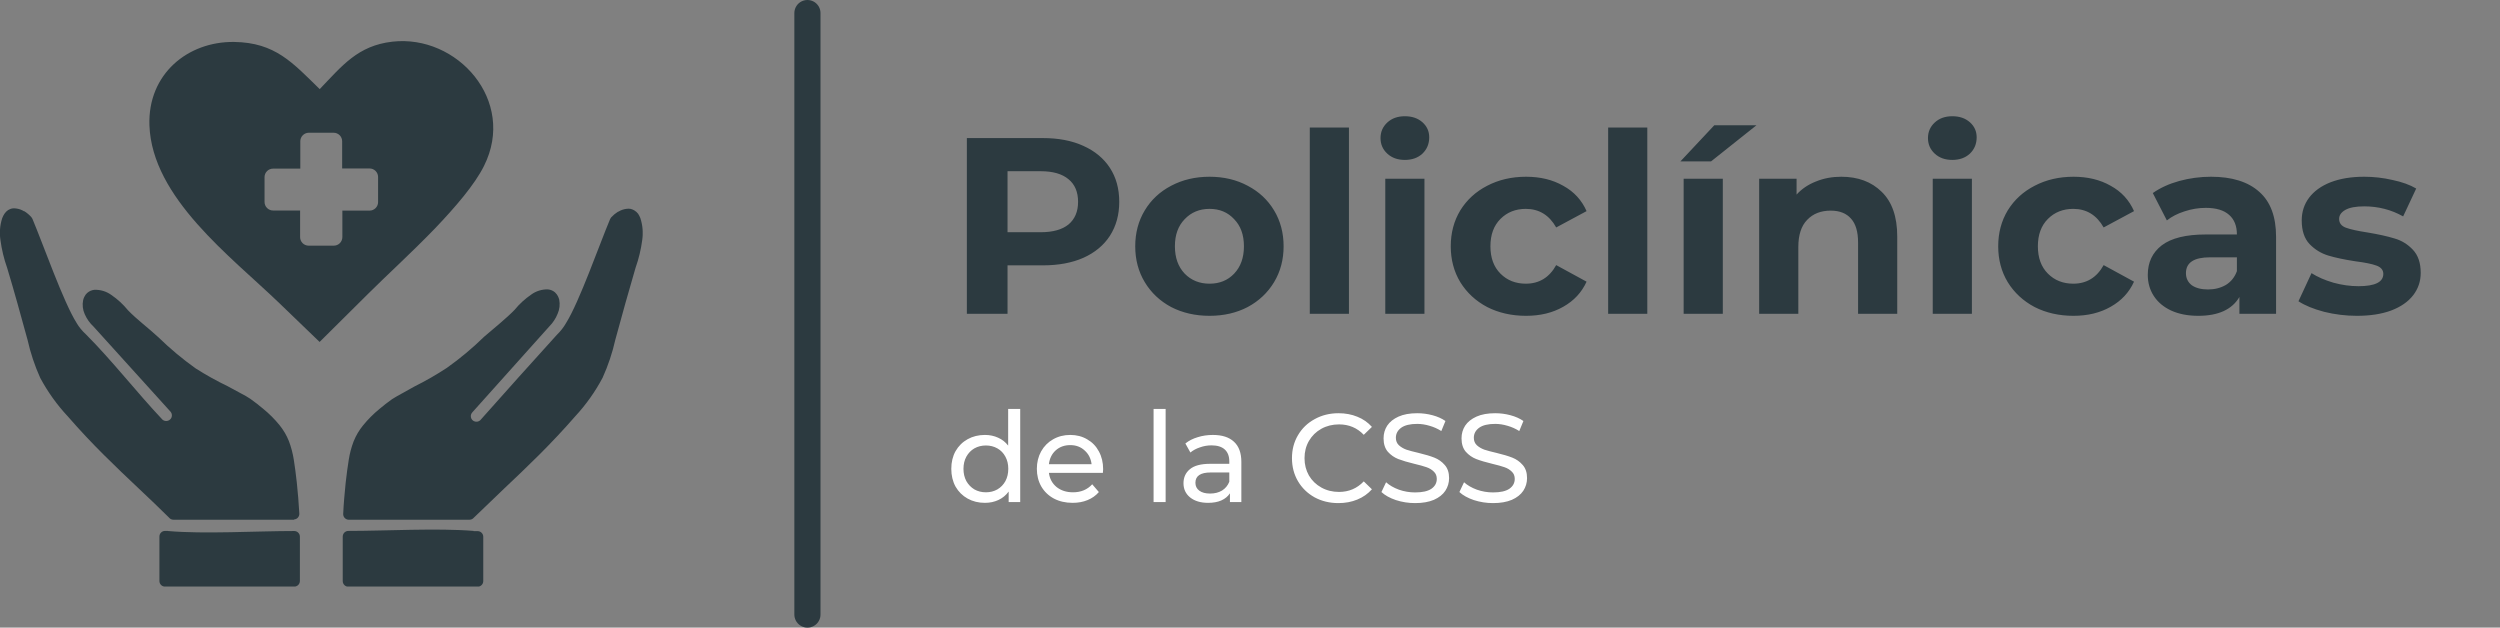 <svg width="478" height="120" viewBox="0 0 478 120" fill="none" xmlns="http://www.w3.org/2000/svg">
<rect x="0" y="0" width="478" height="120" fill="#808080" stroke="none"/>
<g clip-path="url(#clip0_216_144)">
<path fill-rule="evenodd" clip-rule="evenodd" d="M61.11 17.06C65.4 12.59 68.4 8.73 75 7.97C87.4 6.54 98.8 19.24 92.54 31.73C90.76 35.3 87.13 39.53 83.12 43.73C78.71 48.29 73.84 52.73 70.42 56.14L61.11 65.38L53.42 57.97C44.17 49.06 29.07 37.83 28.57 23.97C28.23 14.15 35.91 7.91 44.75 8.02C52.65 8.13 55.97 12.02 61.11 17.02V17.06ZM90.55 101.55H91.32C91.606 101.55 91.881 101.664 92.084 101.866C92.286 102.069 92.4 102.344 92.4 102.63V111.1C92.4 111.387 92.286 111.661 92.084 111.864C91.881 112.066 91.606 112.18 91.32 112.18H66.61C66.324 112.18 66.049 112.066 65.846 111.864C65.644 111.661 65.53 111.387 65.53 111.1V102.59C65.53 102.304 65.644 102.029 65.846 101.826C66.049 101.624 66.324 101.51 66.61 101.51C73.85 101.51 83.61 100.94 90.55 101.51V101.55ZM89.72 99.37H66.62C66.34 99.352 66.078 99.225 65.891 99.015C65.704 98.805 65.606 98.531 65.62 98.25C65.71 96.25 65.89 94.32 66.09 92.32C66.29 90.65 66.46 89.19 66.68 87.92C66.865 86.717 67.176 85.537 67.61 84.4C68.054 83.291 68.664 82.256 69.42 81.33C70.351 80.19 71.392 79.144 72.53 78.21C73.36 77.52 74.1 76.93 74.98 76.31L75.86 75.78L79.31 73.86C81.426 72.808 83.476 71.629 85.45 70.33C87.973 68.54 90.35 66.554 92.56 64.39C94.33 62.86 96.83 60.86 98.4 59.23C99.311 58.118 100.374 57.142 101.56 56.33C102.487 55.653 103.612 55.301 104.76 55.33C105.018 55.354 105.271 55.418 105.51 55.52C105.714 55.611 105.906 55.729 106.08 55.87L106.17 55.96C106.371 56.145 106.537 56.366 106.66 56.61C106.771 56.823 106.858 57.048 106.92 57.28C107.101 58.193 106.996 59.139 106.62 59.99C106.252 60.908 105.701 61.742 105 62.44L90.29 78.86C90.148 79.017 90.055 79.213 90.025 79.422C89.995 79.632 90.029 79.846 90.121 80.036C90.214 80.227 90.361 80.385 90.545 80.491C90.728 80.597 90.939 80.645 91.15 80.63C91.409 80.616 91.653 80.51 91.84 80.33C96.68 74.877 101.553 69.443 106.46 64.03C106.819 63.684 107.154 63.313 107.46 62.92C107.737 62.566 107.988 62.191 108.21 61.8C110.77 57.73 114.55 46.9 116.66 41.87L116.86 41.56C117.247 41.141 117.688 40.775 118.17 40.47H118.23C118.702 40.181 119.23 39.996 119.78 39.93C120.032 39.89 120.288 39.89 120.54 39.93C120.763 39.98 120.979 40.061 121.18 40.17L121.29 40.23C121.563 40.396 121.803 40.609 122 40.86C122.178 41.126 122.326 41.411 122.44 41.71C122.875 43.048 122.998 44.467 122.8 45.86C122.56 47.691 122.128 49.49 121.51 51.23C120.18 55.78 118.89 60.37 117.65 64.96C117.088 67.456 116.274 69.889 115.22 72.22C113.806 74.889 112.052 77.363 110 79.58C107.65 82.28 105.34 84.71 103.09 86.96C100.84 89.21 98.61 91.32 96.45 93.36L90.6 98.98C90.499 99.102 90.372 99.2 90.228 99.268C90.085 99.335 89.928 99.37 89.77 99.37H89.72ZM56.21 99.37H33.16C33.002 99.37 32.845 99.335 32.702 99.268C32.558 99.2 32.431 99.102 32.33 98.98L29.53 96.25L26.44 93.32C24.24 91.24 22 89.12 19.84 86.96C17.59 84.72 15.3 82.3 12.97 79.62C10.898 77.403 9.123 74.925 7.69 72.25C6.639 69.918 5.829 67.486 5.27 64.99C4 60.38 2.74 55.75 1.37 51.23C0.751 49.491 0.318 47.691 0.08 45.86C-0.127 44.472 -0.011 43.056 0.42 41.72C0.53 41.416 0.678 41.127 0.86 40.86C1.042 40.59 1.273 40.356 1.54 40.17L1.66 40.11C1.859 39.994 2.075 39.91 2.3 39.86C2.552 39.819 2.808 39.819 3.06 39.86C3.61 39.923 4.14 40.108 4.61 40.4H4.68C5.168 40.712 5.612 41.089 6 41.52L6.2 41.84C8.3 46.84 12.13 57.78 14.66 61.77C14.881 62.155 15.136 62.52 15.42 62.86C15.726 63.238 16.06 63.593 16.42 63.92C21.42 68.92 26.14 75.02 31.05 80.22C31.249 80.4 31.507 80.5 31.775 80.5C32.043 80.5 32.301 80.4 32.5 80.22C32.609 80.129 32.698 80.016 32.76 79.889C32.822 79.761 32.856 79.622 32.86 79.48C32.87 79.341 32.852 79.201 32.807 79.069C32.763 78.937 32.692 78.815 32.6 78.71L17.88 62.44C17.163 61.774 16.591 60.967 16.2 60.07C15.814 59.222 15.709 58.272 15.9 57.36C15.958 57.127 16.045 56.901 16.16 56.69C16.28 56.441 16.447 56.217 16.65 56.03C16.847 55.854 17.069 55.709 17.31 55.6C17.547 55.503 17.796 55.439 18.05 55.41H18.11C19.258 55.381 20.383 55.733 21.31 56.41C22.494 57.22 23.555 58.197 24.46 59.31C26.15 61.08 28.46 62.78 30.3 64.5C32.514 66.659 34.891 68.645 37.41 70.44C39.391 71.7 41.445 72.842 43.56 73.86L47 75.72L47.87 76.26C48.75 76.88 49.5 77.48 50.32 78.16C51.463 79.092 52.508 80.137 53.44 81.28C54.193 82.206 54.8 83.241 55.24 84.35C55.669 85.489 55.981 86.668 56.17 87.87C56.38 89.14 56.56 90.6 56.75 92.27C56.96 94.27 57.12 96.19 57.23 98.19C57.246 98.472 57.151 98.75 56.963 98.961C56.776 99.173 56.512 99.302 56.23 99.32L56.21 99.37ZM32.12 101.53C38.99 102.14 49.04 101.53 56.26 101.53C56.546 101.53 56.821 101.644 57.024 101.846C57.226 102.049 57.34 102.324 57.34 102.61V111.08C57.34 111.367 57.226 111.641 57.024 111.844C56.821 112.046 56.546 112.16 56.26 112.16H31.55C31.409 112.16 31.269 112.132 31.138 112.078C31.008 112.023 30.889 111.944 30.79 111.843C30.69 111.743 30.612 111.624 30.559 111.493C30.505 111.362 30.479 111.221 30.48 111.08V102.59C30.479 102.449 30.505 102.309 30.559 102.178C30.612 102.047 30.69 101.927 30.79 101.827C30.889 101.727 31.008 101.647 31.138 101.592C31.269 101.538 31.409 101.51 31.55 101.51H32.12V101.53ZM59 25.38H63.79C64.221 25.38 64.634 25.55 64.939 25.854C65.245 26.157 65.417 26.57 65.42 27V32.21H70.63C70.848 32.206 71.065 32.246 71.268 32.327C71.47 32.409 71.654 32.53 71.809 32.684C71.964 32.838 72.086 33.021 72.169 33.223C72.252 33.425 72.293 33.642 72.29 33.86V38.64C72.29 39.071 72.12 39.484 71.816 39.789C71.513 40.095 71.101 40.267 70.67 40.27H65.46V45.34C65.457 45.772 65.285 46.185 64.98 46.49C64.675 46.795 64.261 46.968 63.83 46.97H59C58.569 46.968 58.157 46.795 57.854 46.489C57.55 46.184 57.38 45.771 57.38 45.34V40.25H52.21C51.779 40.248 51.365 40.075 51.06 39.77C50.755 39.465 50.583 39.052 50.58 38.62V33.86C50.583 33.429 50.755 33.017 51.061 32.714C51.366 32.41 51.779 32.24 52.21 32.24H57.42V27C57.422 26.578 57.588 26.173 57.883 25.871C58.178 25.569 58.578 25.393 59 25.38Z" fill="#2C3A40"/>
</g>
<line x1="154.38" y1="2.5" x2="154.38" y2="117.5" stroke="#2C3A40" stroke-width="5" stroke-linecap="round"/>
<path d="M199.408 26.4C202.384 26.4 204.96 26.896 207.136 27.888C209.344 28.88 211.04 30.288 212.224 32.112C213.408 33.936 214 36.096 214 38.592C214 41.056 213.408 43.216 212.224 45.072C211.04 46.896 209.344 48.304 207.136 49.296C204.96 50.256 202.384 50.736 199.408 50.736H192.64V60H184.864V26.4H199.408ZM198.976 44.4C201.312 44.4 203.088 43.904 204.304 42.912C205.52 41.888 206.128 40.448 206.128 38.592C206.128 36.704 205.52 35.264 204.304 34.272C203.088 33.248 201.312 32.736 198.976 32.736H192.64V44.4H198.976ZM231.265 60.384C228.545 60.384 226.097 59.824 223.921 58.704C221.777 57.552 220.097 55.968 218.881 53.952C217.665 51.936 217.057 49.648 217.057 47.088C217.057 44.528 217.665 42.24 218.881 40.224C220.097 38.208 221.777 36.64 223.921 35.52C226.097 34.368 228.545 33.792 231.265 33.792C233.985 33.792 236.417 34.368 238.561 35.52C240.705 36.64 242.385 38.208 243.601 40.224C244.817 42.24 245.425 44.528 245.425 47.088C245.425 49.648 244.817 51.936 243.601 53.952C242.385 55.968 240.705 57.552 238.561 58.704C236.417 59.824 233.985 60.384 231.265 60.384ZM231.265 54.24C233.185 54.24 234.753 53.6 235.969 52.32C237.217 51.008 237.841 49.264 237.841 47.088C237.841 44.912 237.217 43.184 235.969 41.904C234.753 40.592 233.185 39.936 231.265 39.936C229.345 39.936 227.761 40.592 226.513 41.904C225.265 43.184 224.641 44.912 224.641 47.088C224.641 49.264 225.265 51.008 226.513 52.32C227.761 53.6 229.345 54.24 231.265 54.24ZM250.43 24.384H257.918V60H250.43V24.384ZM264.867 34.176H272.355V60H264.867V34.176ZM268.611 30.576C267.235 30.576 266.115 30.176 265.251 29.376C264.387 28.576 263.955 27.584 263.955 26.4C263.955 25.216 264.387 24.224 265.251 23.424C266.115 22.624 267.235 22.224 268.611 22.224C269.987 22.224 271.107 22.608 271.971 23.376C272.835 24.144 273.267 25.104 273.267 26.256C273.267 27.504 272.835 28.544 271.971 29.376C271.107 30.176 269.987 30.576 268.611 30.576ZM291.785 60.384C289.033 60.384 286.553 59.824 284.345 58.704C282.169 57.552 280.457 55.968 279.209 53.952C277.993 51.936 277.385 49.648 277.385 47.088C277.385 44.528 277.993 42.24 279.209 40.224C280.457 38.208 282.169 36.64 284.345 35.52C286.553 34.368 289.033 33.792 291.785 33.792C294.505 33.792 296.873 34.368 298.889 35.52C300.937 36.64 302.425 38.256 303.353 40.368L297.545 43.488C296.201 41.12 294.265 39.936 291.737 39.936C289.785 39.936 288.169 40.576 286.889 41.856C285.609 43.136 284.969 44.88 284.969 47.088C284.969 49.296 285.609 51.04 286.889 52.32C288.169 53.6 289.785 54.24 291.737 54.24C294.297 54.24 296.233 53.056 297.545 50.688L303.353 53.856C302.425 55.904 300.937 57.504 298.889 58.656C296.873 59.808 294.505 60.384 291.785 60.384ZM307.477 24.384H314.965V60H307.477V24.384ZM321.914 34.176H329.402V60H321.914V34.176ZM327.77 23.952H335.834L327.146 30.864H321.29L327.77 23.952ZM352.048 33.792C355.248 33.792 357.824 34.752 359.776 36.672C361.76 38.592 362.752 41.44 362.752 45.216V60H355.264V46.368C355.264 44.32 354.816 42.8 353.92 41.808C353.024 40.784 351.728 40.272 350.032 40.272C348.144 40.272 346.64 40.864 345.52 42.048C344.4 43.2 343.84 44.928 343.84 47.232V60H336.352V34.176H343.504V37.2C344.496 36.112 345.728 35.28 347.2 34.704C348.672 34.096 350.288 33.792 352.048 33.792ZM369.539 34.176H377.027V60H369.539V34.176ZM373.283 30.576C371.907 30.576 370.787 30.176 369.923 29.376C369.059 28.576 368.627 27.584 368.627 26.4C368.627 25.216 369.059 24.224 369.923 23.424C370.787 22.624 371.907 22.224 373.283 22.224C374.659 22.224 375.779 22.608 376.643 23.376C377.507 24.144 377.939 25.104 377.939 26.256C377.939 27.504 377.507 28.544 376.643 29.376C375.779 30.176 374.659 30.576 373.283 30.576ZM396.457 60.384C393.705 60.384 391.225 59.824 389.017 58.704C386.841 57.552 385.129 55.968 383.881 53.952C382.665 51.936 382.057 49.648 382.057 47.088C382.057 44.528 382.665 42.24 383.881 40.224C385.129 38.208 386.841 36.64 389.017 35.52C391.225 34.368 393.705 33.792 396.457 33.792C399.177 33.792 401.545 34.368 403.561 35.52C405.609 36.64 407.097 38.256 408.025 40.368L402.217 43.488C400.873 41.12 398.937 39.936 396.409 39.936C394.457 39.936 392.841 40.576 391.561 41.856C390.281 43.136 389.641 44.88 389.641 47.088C389.641 49.296 390.281 51.04 391.561 52.32C392.841 53.6 394.457 54.24 396.409 54.24C398.969 54.24 400.905 53.056 402.217 50.688L408.025 53.856C407.097 55.904 405.609 57.504 403.561 58.656C401.545 59.808 399.177 60.384 396.457 60.384ZM422.752 33.792C426.752 33.792 429.824 34.752 431.968 36.672C434.112 38.56 435.184 41.424 435.184 45.264V60H428.176V56.784C426.768 59.184 424.144 60.384 420.304 60.384C418.32 60.384 416.592 60.048 415.12 59.376C413.68 58.704 412.576 57.776 411.808 56.592C411.04 55.408 410.656 54.064 410.656 52.56C410.656 50.16 411.552 48.272 413.344 46.896C415.168 45.52 417.968 44.832 421.744 44.832H427.696C427.696 43.2 427.2 41.952 426.208 41.088C425.216 40.192 423.728 39.744 421.744 39.744C420.368 39.744 419.008 39.968 417.664 40.416C416.352 40.832 415.232 41.408 414.304 42.144L411.616 36.912C413.024 35.92 414.704 35.152 416.656 34.608C418.64 34.064 420.672 33.792 422.752 33.792ZM422.176 55.344C423.456 55.344 424.592 55.056 425.584 54.48C426.576 53.872 427.28 52.992 427.696 51.84V49.2H422.56C419.488 49.2 417.952 50.208 417.952 52.224C417.952 53.184 418.32 53.952 419.056 54.528C419.824 55.072 420.864 55.344 422.176 55.344ZM450.649 60.384C448.505 60.384 446.409 60.128 444.361 59.616C442.313 59.072 440.681 58.4 439.465 57.6L441.961 52.224C443.113 52.96 444.505 53.568 446.137 54.048C447.769 54.496 449.369 54.72 450.937 54.72C454.105 54.72 455.689 53.936 455.689 52.368C455.689 51.632 455.257 51.104 454.393 50.784C453.529 50.464 452.201 50.192 450.409 49.968C448.297 49.648 446.553 49.28 445.177 48.864C443.801 48.448 442.601 47.712 441.577 46.656C440.585 45.6 440.089 44.096 440.089 42.144C440.089 40.512 440.553 39.072 441.481 37.824C442.441 36.544 443.817 35.552 445.609 34.848C447.433 34.144 449.577 33.792 452.041 33.792C453.865 33.792 455.673 34 457.465 34.416C459.289 34.8 460.793 35.344 461.977 36.048L459.481 41.376C457.209 40.096 454.729 39.456 452.041 39.456C450.441 39.456 449.241 39.68 448.441 40.128C447.641 40.576 447.241 41.152 447.241 41.856C447.241 42.656 447.673 43.216 448.537 43.536C449.401 43.856 450.777 44.16 452.665 44.448C454.777 44.8 456.505 45.184 457.849 45.6C459.193 45.984 460.361 46.704 461.353 47.76C462.345 48.816 462.841 50.288 462.841 52.176C462.841 53.776 462.361 55.2 461.401 56.448C460.441 57.696 459.033 58.672 457.177 59.376C455.353 60.048 453.177 60.384 450.649 60.384Z" fill="#2C3A40"/>
<path d="M195.064 78.192V96H192.856V93.984C192.344 94.688 191.696 95.224 190.912 95.592C190.128 95.96 189.264 96.144 188.32 96.144C187.088 96.144 185.984 95.872 185.008 95.328C184.032 94.784 183.264 94.024 182.704 93.048C182.16 92.056 181.888 90.92 181.888 89.64C181.888 88.36 182.16 87.232 182.704 86.256C183.264 85.28 184.032 84.52 185.008 83.976C185.984 83.432 187.088 83.16 188.32 83.16C189.232 83.16 190.072 83.336 190.84 83.688C191.608 84.024 192.248 84.528 192.76 85.2V78.192H195.064ZM188.512 94.128C189.312 94.128 190.04 93.944 190.696 93.576C191.352 93.192 191.864 92.664 192.232 91.992C192.6 91.304 192.784 90.52 192.784 89.64C192.784 88.76 192.6 87.984 192.232 87.312C191.864 86.624 191.352 86.096 190.696 85.728C190.04 85.36 189.312 85.176 188.512 85.176C187.696 85.176 186.96 85.36 186.304 85.728C185.664 86.096 185.152 86.624 184.768 87.312C184.4 87.984 184.216 88.76 184.216 89.64C184.216 90.52 184.4 91.304 184.768 91.992C185.152 92.664 185.664 93.192 186.304 93.576C186.96 93.944 187.696 94.128 188.512 94.128ZM210.919 89.712C210.919 89.888 210.903 90.12 210.871 90.408H200.551C200.695 91.528 201.183 92.432 202.015 93.12C202.863 93.792 203.911 94.128 205.159 94.128C206.679 94.128 207.903 93.616 208.831 92.592L210.103 94.08C209.527 94.752 208.807 95.264 207.943 95.616C207.095 95.968 206.143 96.144 205.087 96.144C203.743 96.144 202.551 95.872 201.511 95.328C200.471 94.768 199.663 93.992 199.087 93C198.527 92.008 198.247 90.888 198.247 89.64C198.247 88.408 198.519 87.296 199.063 86.304C199.623 85.312 200.383 84.544 201.343 84C202.319 83.44 203.415 83.16 204.631 83.16C205.847 83.16 206.927 83.44 207.871 84C208.831 84.544 209.575 85.312 210.103 86.304C210.647 87.296 210.919 88.432 210.919 89.712ZM204.631 85.104C203.527 85.104 202.599 85.44 201.847 86.112C201.111 86.784 200.679 87.664 200.551 88.752H208.711C208.583 87.68 208.143 86.808 207.391 86.136C206.655 85.448 205.735 85.104 204.631 85.104ZM220.564 78.192H222.868V96H220.564V78.192ZM231.899 83.16C233.659 83.16 235.003 83.592 235.931 84.456C236.875 85.32 237.347 86.608 237.347 88.32V96H235.163V94.32C234.779 94.912 234.227 95.368 233.507 95.688C232.803 95.992 231.963 96.144 230.987 96.144C229.563 96.144 228.419 95.8 227.555 95.112C226.707 94.424 226.283 93.52 226.283 92.4C226.283 91.28 226.691 90.384 227.507 89.712C228.323 89.024 229.619 88.68 231.395 88.68H235.043V88.224C235.043 87.232 234.755 86.472 234.179 85.944C233.603 85.416 232.755 85.152 231.635 85.152C230.883 85.152 230.147 85.28 229.427 85.536C228.707 85.776 228.099 86.104 227.603 86.52L226.643 84.792C227.299 84.264 228.083 83.864 228.995 83.592C229.907 83.304 230.875 83.16 231.899 83.16ZM231.371 94.368C232.251 94.368 233.011 94.176 233.651 93.792C234.291 93.392 234.755 92.832 235.043 92.112V90.336H231.491C229.539 90.336 228.563 90.992 228.563 92.304C228.563 92.944 228.811 93.448 229.307 93.816C229.803 94.184 230.491 94.368 231.371 94.368ZM255.904 96.192C254.224 96.192 252.704 95.824 251.344 95.088C250 94.336 248.944 93.312 248.176 92.016C247.408 90.704 247.024 89.232 247.024 87.6C247.024 85.968 247.408 84.504 248.176 83.208C248.944 81.896 250.008 80.872 251.368 80.136C252.728 79.384 254.248 79.008 255.928 79.008C257.24 79.008 258.44 79.232 259.528 79.68C260.616 80.112 261.544 80.76 262.312 81.624L260.752 83.136C259.488 81.808 257.912 81.144 256.024 81.144C254.776 81.144 253.648 81.424 252.64 81.984C251.632 82.544 250.84 83.32 250.264 84.312C249.704 85.288 249.424 86.384 249.424 87.6C249.424 88.816 249.704 89.92 250.264 90.912C250.84 91.888 251.632 92.656 252.64 93.216C253.648 93.776 254.776 94.056 256.024 94.056C257.896 94.056 259.472 93.384 260.752 92.04L262.312 93.552C261.544 94.416 260.608 95.072 259.504 95.52C258.416 95.968 257.216 96.192 255.904 96.192ZM270.562 96.192C269.298 96.192 268.074 96 266.89 95.616C265.722 95.216 264.802 94.704 264.13 94.08L265.018 92.208C265.658 92.784 266.474 93.256 267.466 93.624C268.474 93.976 269.506 94.152 270.562 94.152C271.954 94.152 272.994 93.92 273.682 93.456C274.37 92.976 274.714 92.344 274.714 91.56C274.714 90.984 274.522 90.52 274.138 90.168C273.77 89.8 273.306 89.52 272.746 89.328C272.202 89.136 271.426 88.92 270.418 88.68C269.154 88.376 268.13 88.072 267.346 87.768C266.578 87.464 265.914 87 265.354 86.376C264.81 85.736 264.538 84.88 264.538 83.808C264.538 82.912 264.77 82.104 265.234 81.384C265.714 80.664 266.434 80.088 267.394 79.656C268.354 79.224 269.546 79.008 270.97 79.008C271.962 79.008 272.938 79.136 273.898 79.392C274.858 79.648 275.682 80.016 276.37 80.496L275.578 82.416C274.874 81.968 274.122 81.632 273.322 81.408C272.522 81.168 271.738 81.048 270.97 81.048C269.61 81.048 268.586 81.296 267.898 81.792C267.226 82.288 266.89 82.928 266.89 83.712C266.89 84.288 267.082 84.76 267.466 85.128C267.85 85.48 268.322 85.76 268.882 85.968C269.458 86.16 270.234 86.368 271.21 86.592C272.474 86.896 273.49 87.2 274.258 87.504C275.026 87.808 275.682 88.272 276.226 88.896C276.786 89.52 277.066 90.36 277.066 91.416C277.066 92.296 276.826 93.104 276.346 93.84C275.866 94.56 275.138 95.136 274.162 95.568C273.186 95.984 271.986 96.192 270.562 96.192ZM285.468 96.192C284.204 96.192 282.98 96 281.796 95.616C280.628 95.216 279.708 94.704 279.036 94.08L279.924 92.208C280.564 92.784 281.38 93.256 282.372 93.624C283.38 93.976 284.412 94.152 285.468 94.152C286.86 94.152 287.9 93.92 288.588 93.456C289.276 92.976 289.62 92.344 289.62 91.56C289.62 90.984 289.428 90.52 289.044 90.168C288.676 89.8 288.212 89.52 287.652 89.328C287.108 89.136 286.332 88.92 285.324 88.68C284.06 88.376 283.036 88.072 282.252 87.768C281.484 87.464 280.82 87 280.26 86.376C279.716 85.736 279.444 84.88 279.444 83.808C279.444 82.912 279.676 82.104 280.14 81.384C280.62 80.664 281.34 80.088 282.3 79.656C283.26 79.224 284.452 79.008 285.876 79.008C286.868 79.008 287.844 79.136 288.804 79.392C289.764 79.648 290.588 80.016 291.276 80.496L290.484 82.416C289.78 81.968 289.028 81.632 288.228 81.408C287.428 81.168 286.644 81.048 285.876 81.048C284.516 81.048 283.492 81.296 282.804 81.792C282.132 82.288 281.796 82.928 281.796 83.712C281.796 84.288 281.988 84.76 282.372 85.128C282.756 85.48 283.228 85.76 283.788 85.968C284.364 86.16 285.14 86.368 286.116 86.592C287.38 86.896 288.396 87.2 289.164 87.504C289.932 87.808 290.588 88.272 291.132 88.896C291.692 89.52 291.972 90.36 291.972 91.416C291.972 92.296 291.732 93.104 291.252 93.84C290.772 94.56 290.044 95.136 289.068 95.568C288.092 95.984 286.892 96.192 285.468 96.192Z" fill="white"/>
<defs>
<clipPath id="clip0_216_144">
<rect width="122.88" height="104.28" fill="white" transform="translate(0 7.86)"/>
</clipPath>
</defs>
</svg>
